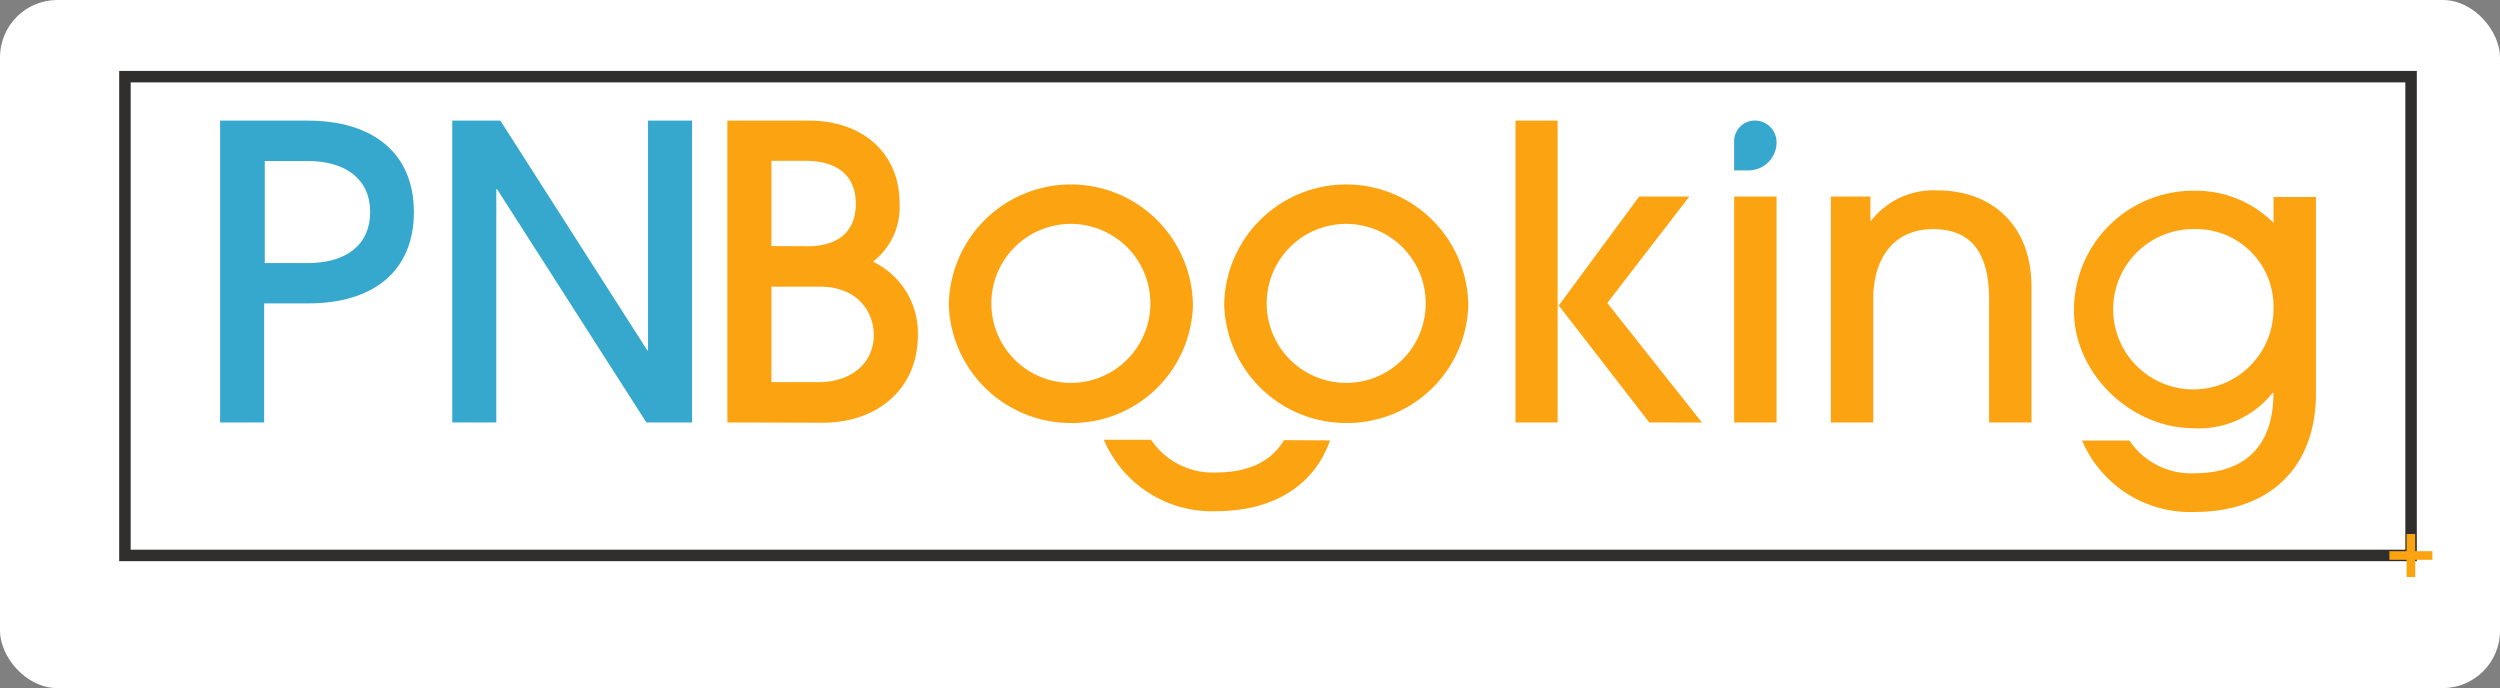 <svg xmlns="http://www.w3.org/2000/svg" width="218" height="60" viewBox="0 0 218 60">
  <rect x="0" y="0" width="218" height="60" fill="#808080" stroke="none"/>
  <g id="Group_461" data-name="Group 461" transform="translate(-490 33)">
    <rect id="Rectangle_129" data-name="Rectangle 129" width="218" height="60" rx="5" transform="translate(490 -33)" fill="#fff"/>
    <g id="Layer_1" data-name="Layer 1" transform="translate(500.894 -26.316)">
      <rect id="Rectangle_47" data-name="Rectangle 47" width="199.352" height="41.749" transform="translate(0)" fill="none" stroke="#302f2e" stroke-miterlimit="10" stroke-width="1"/>
      <path id="Path_69" data-name="Path 69" d="M11.56,31.932V5.61h7.646c5.658,0,9.252,2.814,9.252,7.969s-3.519,7.969-9.214,7.969H15.4V31.932Zm7.646-13.9c3.384,0,5.44-1.621,5.44-4.45s-2.1-4.45-5.44-4.45H15.454v8.9Z" transform="translate(-3.261 -1.776)" fill="#36a8cd"/>
      <path id="Path_70" data-name="Path 70" d="M55.468,31.932,42.449,11.59h-.068V31.932H38.54V5.61h4.194L55.543,25.637h.068V5.61h3.842V31.932Z" transform="translate(-9.997 -1.776)" fill="#36a8cd"/>
      <path id="Path_71" data-name="Path 71" d="M70.51,31.932V5.61h7.121c4.84,0,7.894,3,7.894,7.151a6,6,0,0,1-2.319,5.147,6.9,6.9,0,0,1,3.917,6.4c0,4.7-3.519,7.646-8.321,7.646Zm7.008-15.367c2.6,0,4.194-1.246,4.194-3.7s-1.6-3.752-4.412-3.752H74.352V16.55Zm.96,11.848c2.739,0,4.8-1.568,4.8-4.127,0-1.778-1.208-4.194-4.7-4.194H74.352v8.321Z" transform="translate(-17.978 -1.776)" fill="#fca311"/>
      <path id="Path_72" data-name="Path 72" d="M106.745,33.849a10.648,10.648,0,0,1-10.5-10.28,10.644,10.644,0,0,1,21.287.045A10.565,10.565,0,0,1,106.745,33.849Zm.105-17.363a6.933,6.933,0,1,0,4.929,2.02A6.993,6.993,0,0,0,106.85,16.486Z" transform="translate(-24.402 -3.648)" fill="#fca311"/>
      <path id="Path_73" data-name="Path 73" d="M138.745,33.849a10.648,10.648,0,0,1-10.5-10.28,10.644,10.644,0,0,1,21.287.045A10.565,10.565,0,0,1,138.745,33.849Zm.105-17.363a6.933,6.933,0,1,0,4.929,2.02A6.993,6.993,0,0,0,138.85,16.486Z" transform="translate(-32.391 -3.648)" fill="#fca311"/>
      <path id="Path_74" data-name="Path 74" d="M162.1,31.932V5.61h3.677V31.932Zm11.668,0-7.894-10.2,7.008-9.5h4.375l-7.151,9.282,8.254,10.422Z" transform="translate(-40.844 -1.776)" fill="#fca311"/>
      <path id="Path_75" data-name="Path 75" d="M187.51,34.134V14.43h3.7v19.7Z" transform="translate(-47.188 -3.978)" fill="#fca311"/>
      <path id="Path_76" data-name="Path 76" d="M212.549,33.954V23.217c0-4.164-1.636-6.123-4.907-6.123s-5.192,2.386-5.192,6.085V33.954h-3.7V14.25H202.2v2.1h.068a6.9,6.9,0,0,1,5.763-2.634c4.735,0,8.216,3,8.216,8.426v11.81Z" transform="translate(-49.994 -3.798)" fill="#fca311"/>
      <path id="Path_77" data-name="Path 77" d="M244.325,31.368a8.164,8.164,0,0,1-6.821,3.1c-5.658,0-10.5-4.877-10.5-10.212a10.407,10.407,0,0,1,10.572-10.5,9.514,9.514,0,0,1,6.828,2.806V14.3h3.7V31.413c0,6.408-3.947,10.355-10.64,10.355a10.242,10.242,0,0,1-9.754-6.228h4.127a6.468,6.468,0,0,0,5.658,2.851c4.5,0,6.9-2.461,6.9-6.978Zm.075-7.256A6.753,6.753,0,0,0,237.46,17.1a6.99,6.99,0,1,0,6.941,7.008Z" transform="translate(-57.046 -3.807)" fill="#fca311"/>
      <path id="Path_78" data-name="Path 78" d="M133.987,42.753c-1.381,3.924-4.915,6.175-9.972,6.175A10.242,10.242,0,0,1,114.26,42.7h4.127a6.453,6.453,0,0,0,5.658,2.851c2.844,0,4.84-.975,5.928-2.821Z" transform="translate(-28.901 -11.035)" fill="#fca311"/>
      <path id="Path_79" data-name="Path 79" d="M187.51,9.952V7.4a1.808,1.808,0,0,1,1.808-1.8h0a1.891,1.891,0,0,1,1.891,1.9h0a2.439,2.439,0,0,1-2.439,2.446Z" transform="translate(-47.188 -1.773)" fill="#36a8cd"/>
      <path id="Path_80" data-name="Path 80" d="M265.161,57.4V55.9h-1.5v-.75h1.5v-1.5h.75v1.5h1.5v.75h-1.5v1.5Z" transform="translate(-66.199 -13.769)" fill="#fca311"/>
    </g>
  </g>
</svg>
